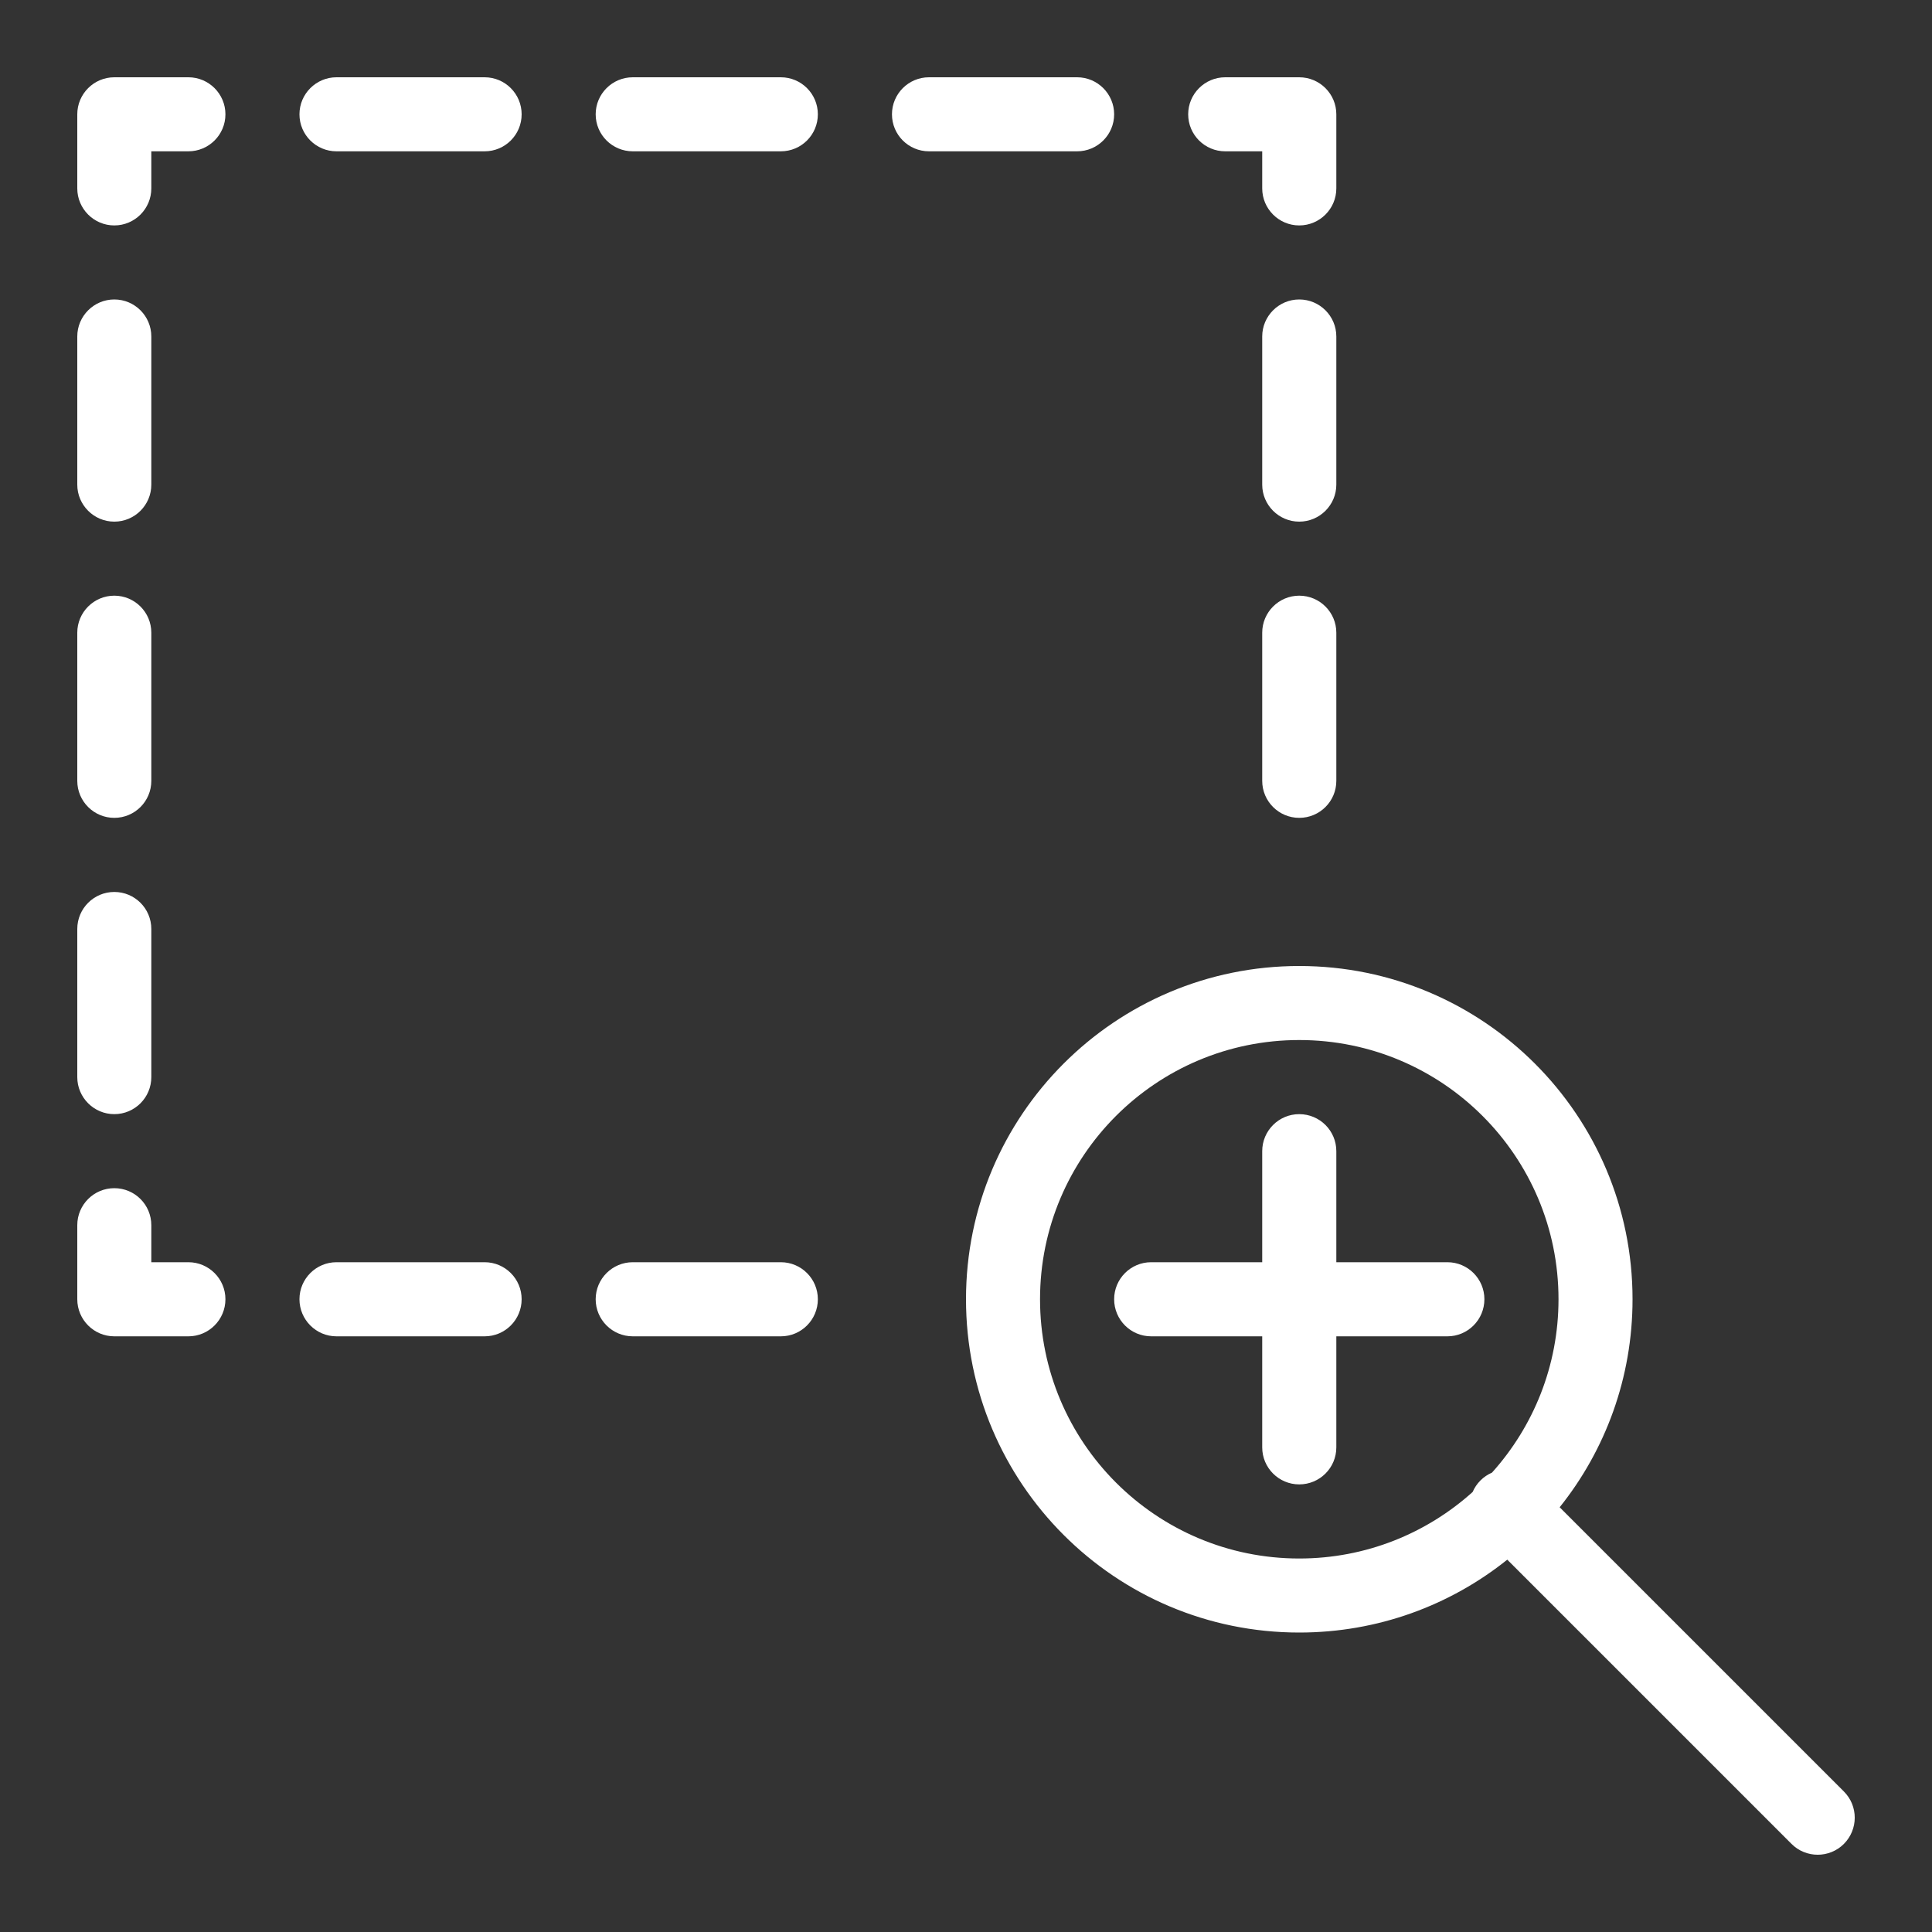 <svg width="25" height="25" viewBox="0 0 25 25" fill="none" xmlns="http://www.w3.org/2000/svg">
<rect x="0" y="0" width="25" height="25" fill="#333333" stroke="none"/>
<g clip-path="url(#clip0_669_9994)">
<path fill-rule="evenodd" clip-rule="evenodd" d="M1.479 1C1.215 1 1 1.215 1 1.479V2.438C1 2.702 1.215 2.917 1.479 2.917C1.744 2.917 1.958 2.702 1.958 2.438V1.958H2.438C2.702 1.958 2.917 1.744 2.917 1.479C2.917 1.215 2.702 1 2.438 1H1.479ZM1.958 4.354C1.958 4.09 1.744 3.875 1.479 3.875C1.215 3.875 1 4.09 1 4.354V6.271C1 6.535 1.215 6.75 1.479 6.75C1.744 6.75 1.958 6.535 1.958 6.271V4.354ZM16.812 13.458C14.96 13.458 13.458 14.96 13.458 16.812C13.458 18.665 14.96 20.167 16.812 20.167C17.675 20.167 18.461 19.841 19.056 19.306C19.079 19.252 19.113 19.201 19.157 19.157C19.201 19.113 19.252 19.079 19.306 19.056C19.841 18.461 20.167 17.675 20.167 16.812C20.167 14.96 18.665 13.458 16.812 13.458ZM16.812 21.125C17.831 21.125 18.767 20.772 19.504 20.182L23.182 23.86C23.369 24.047 23.673 24.047 23.86 23.86C24.047 23.672 24.047 23.369 23.86 23.182L20.182 19.504C20.772 18.767 21.125 17.831 21.125 16.812C21.125 14.431 19.194 12.5 16.812 12.5C14.431 12.5 12.5 14.431 12.5 16.812C12.5 19.194 14.431 21.125 16.812 21.125ZM14.896 16.333C14.631 16.333 14.417 16.548 14.417 16.812C14.417 17.077 14.631 17.292 14.896 17.292H16.333V18.729C16.333 18.994 16.548 19.208 16.812 19.208C17.077 19.208 17.292 18.994 17.292 18.729V17.292H18.729C18.994 17.292 19.208 17.077 19.208 16.812C19.208 16.548 18.994 16.333 18.729 16.333H17.292V14.896C17.292 14.631 17.077 14.417 16.812 14.417C16.548 14.417 16.333 14.631 16.333 14.896V16.333H14.896ZM1.479 7.708C1.744 7.708 1.958 7.923 1.958 8.187V10.104C1.958 10.369 1.744 10.583 1.479 10.583C1.215 10.583 1 10.369 1 10.104V8.187C1 7.923 1.215 7.708 1.479 7.708ZM1.958 12.021C1.958 11.756 1.744 11.542 1.479 11.542C1.215 11.542 1 11.756 1 12.021V13.938C1 14.202 1.215 14.417 1.479 14.417C1.744 14.417 1.958 14.202 1.958 13.938V12.021ZM16.812 3.875C17.077 3.875 17.292 4.09 17.292 4.354V6.271C17.292 6.535 17.077 6.75 16.812 6.75C16.548 6.75 16.333 6.535 16.333 6.271V4.354C16.333 4.09 16.548 3.875 16.812 3.875ZM17.292 8.187C17.292 7.923 17.077 7.708 16.812 7.708C16.548 7.708 16.333 7.923 16.333 8.187V10.104C16.333 10.369 16.548 10.583 16.812 10.583C17.077 10.583 17.292 10.369 17.292 10.104V8.187ZM1.479 15.375C1.744 15.375 1.958 15.589 1.958 15.854V16.333H2.438C2.702 16.333 2.917 16.548 2.917 16.812C2.917 17.077 2.702 17.292 2.438 17.292H1.479C1.215 17.292 1 17.077 1 16.812V15.854C1 15.589 1.215 15.375 1.479 15.375ZM3.875 1.479C3.875 1.215 4.09 1 4.354 1H6.271C6.536 1 6.75 1.215 6.75 1.479C6.75 1.744 6.536 1.958 6.271 1.958H4.354C4.09 1.958 3.875 1.744 3.875 1.479ZM8.188 1C7.923 1 7.708 1.215 7.708 1.479C7.708 1.744 7.923 1.958 8.188 1.958H10.104C10.369 1.958 10.583 1.744 10.583 1.479C10.583 1.215 10.369 1 10.104 1H8.188ZM3.875 16.812C3.875 16.548 4.09 16.333 4.354 16.333H6.271C6.536 16.333 6.75 16.548 6.75 16.812C6.75 17.077 6.536 17.292 6.271 17.292H4.354C4.09 17.292 3.875 17.077 3.875 16.812ZM8.188 16.333C7.923 16.333 7.708 16.548 7.708 16.812C7.708 17.077 7.923 17.292 8.188 17.292H10.104C10.369 17.292 10.583 17.077 10.583 16.812C10.583 16.548 10.369 16.333 10.104 16.333H8.188ZM11.542 1.479C11.542 1.215 11.756 1 12.021 1H13.938C14.202 1 14.417 1.215 14.417 1.479C14.417 1.744 14.202 1.958 13.938 1.958H12.021C11.756 1.958 11.542 1.744 11.542 1.479ZM15.854 1C15.59 1 15.375 1.215 15.375 1.479C15.375 1.744 15.59 1.958 15.854 1.958H16.333V2.438C16.333 2.702 16.548 2.917 16.812 2.917C17.077 2.917 17.292 2.702 17.292 2.438V1.479C17.292 1.215 17.077 1 16.812 1H15.854Z" fill="white"/>
</g>
<defs>
<clipPath id="clip0_669_9994">
<rect width="24" height="24" fill="white" transform="translate(0.468 0.015)"/>
</clipPath>
</defs>
</svg>
